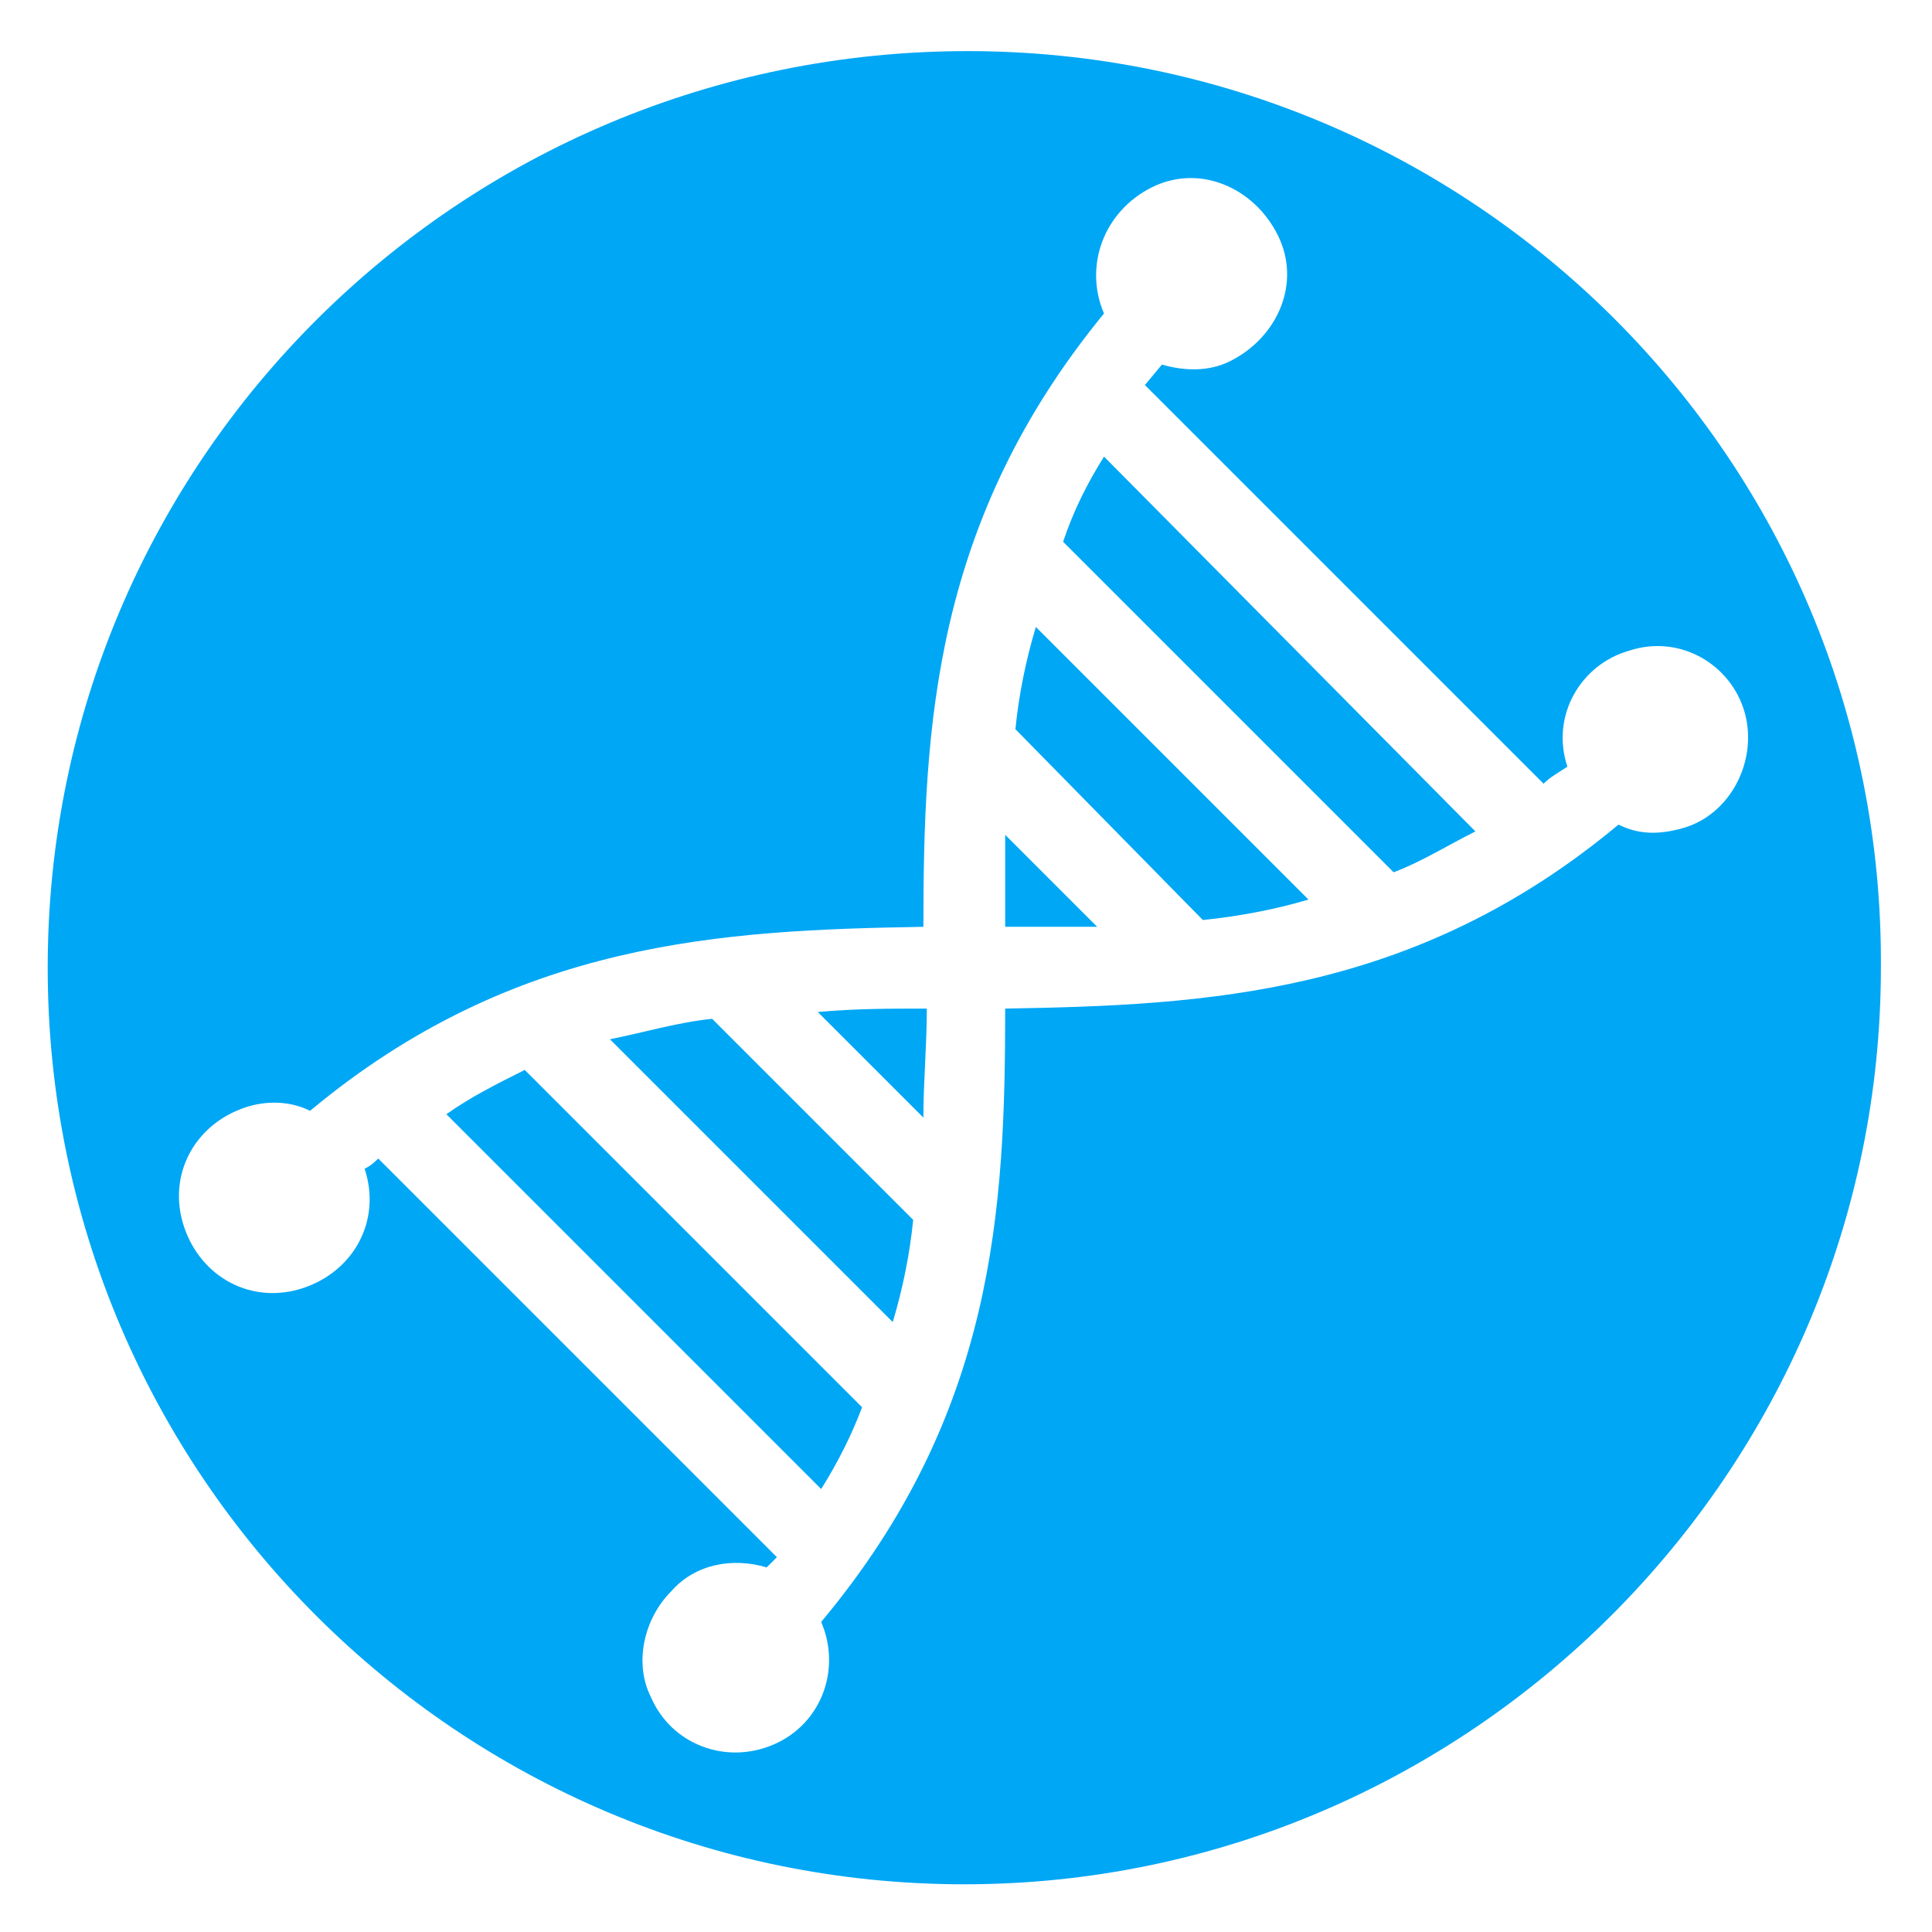 <?xml version="1.0" encoding="utf-8"?>
<!-- Generator: Adobe Illustrator 26.0.1, SVG Export Plug-In . SVG Version: 6.00 Build 0)  -->
<svg version="1.1" id="Ebene_1" xmlns="http://www.w3.org/2000/svg" xmlns:xlink="http://www.w3.org/1999/xlink" x="0px" y="0px"
	 viewBox="0 0 56.7 56.7" style="enable-background:new 0 0 56.7 56.7;" xml:space="preserve">
<style type="text/css">
	.st0{fill:#00A7F5;}
</style>
<path class="st0" d="M27.1,32.8c0-1.1,0.1-2.1,0.1-3.2c-1.1,0-2.1,0-3.2,0.1L27.1,32.8z"/>
<path class="st0" d="M29.5,27.2c0.9,0,1.8,0,2.7,0l-2.7-2.7C29.5,25.4,29.5,26.3,29.5,27.2z"/>
<path class="st0" d="M13.1,32.7l11,11c0.5-0.8,0.9-1.6,1.2-2.4l-9.9-9.9C14.6,31.8,13.8,32.2,13.1,32.7z"/>
<path class="st0" d="M20.9,29.9c-1,0.1-2,0.4-3,0.6l8.3,8.3c0.3-1,0.5-2,0.6-3L20.9,29.9L20.9,29.9z"/>
<path class="st0" d="M28.4,1.5C13.5,1.5,1.4,13.5,1.4,28.4s12.1,26.9,26.9,26.9s26.9-12.1,26.9-26.9c0,0,0,0,0,0
	C55.3,13.5,43.2,1.5,28.4,1.5C28.4,1.5,28.4,1.5,28.4,1.5z M47.5,24.2c-6,5-12.1,5.3-18,5.4c0,5.9-0.3,11.9-5.4,18
	c0.6,1.4,0,3-1.4,3.6c-1.4,0.6-3,0-3.6-1.4c-0.5-1-0.2-2.3,0.6-3.1c0.7-0.8,1.8-1,2.8-0.7l0.3-0.3L11.1,34c-0.1,0.1-0.2,0.2-0.4,0.3
	c0.5,1.5-0.3,3-1.8,3.5c-1.5,0.5-3-0.3-3.5-1.8c-0.5-1.5,0.3-3,1.8-3.5c0.6-0.2,1.3-0.2,1.9,0.1c6-5,12.1-5.3,18-5.4
	c0-5.9,0.3-11.9,5.3-18c-0.6-1.4,0-3,1.4-3.7s3,0,3.7,1.4s0,3-1.4,3.7c-0.6,0.3-1.3,0.3-2,0.1l-0.5,0.6L45.3,23
	c0.2-0.2,0.4-0.3,0.7-0.5c-0.5-1.5,0.4-3,1.8-3.4c1.5-0.5,3,0.4,3.4,1.8s-0.4,3-1.8,3.4C48.7,24.5,48.1,24.5,47.5,24.2L47.5,24.2z"
	/>
<path class="st0" d="M31.2,15.9l9.7,9.7c0.8-0.3,1.6-0.8,2.4-1.2L32.4,13.4C31.9,14.2,31.5,15,31.2,15.9z"/>
<path class="st0" d="M29.8,21.4l5.5,5.6c1-0.1,2.1-0.3,3.1-0.6l-8-8C30.1,19.4,29.9,20.4,29.8,21.4z"/>
</svg>
